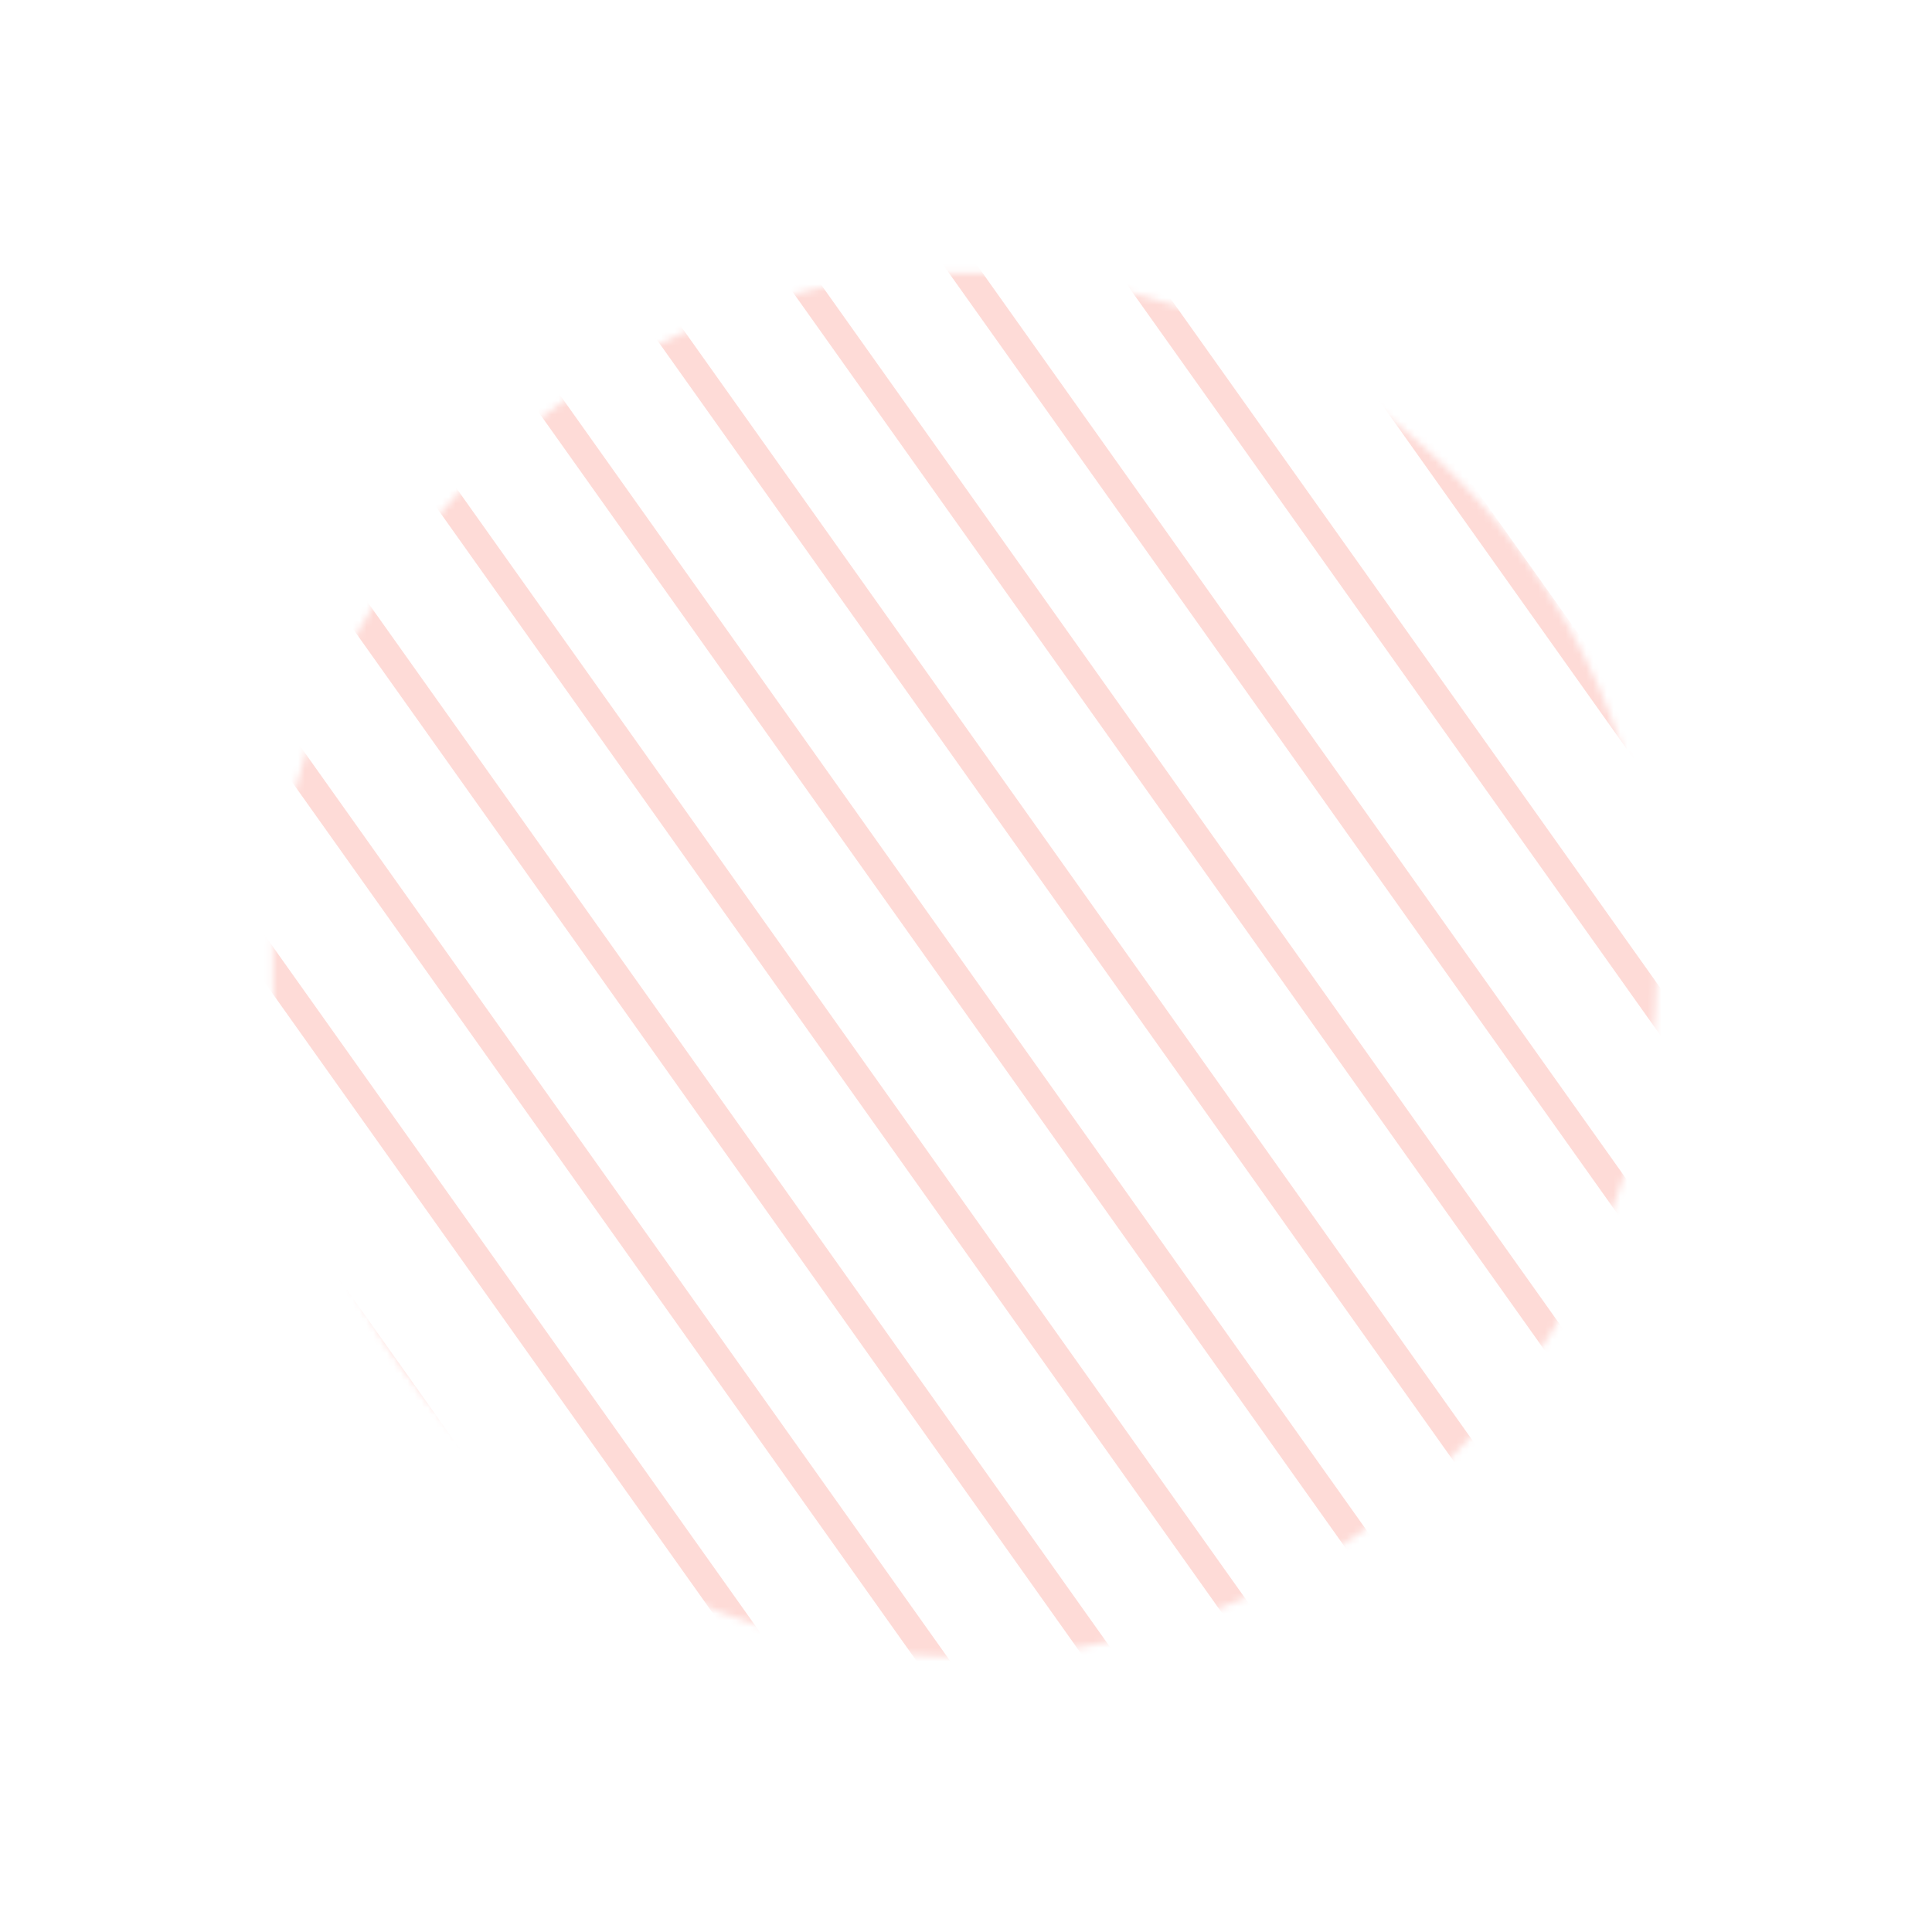 <svg width="282" height="282" viewBox="0 0 282 282" fill="none" xmlns="http://www.w3.org/2000/svg">
<mask id="mask0_741_25146" style="mask-type:alpha" maskUnits="userSpaceOnUse" x="39" y="39" width="203" height="203">
<circle cx="140.833" cy="140.833" r="99" transform="rotate(-35.394 140.833 140.833)" fill="#FAB317" stroke="#ED3768" stroke-width="4"/>
</mask>
<g mask="url(#mask0_741_25146)">
<line x1="261.768" y1="488.875" x2="-59.976" y2="36.038" stroke="#FEDBD7" stroke-width="4"/>
<line x1="360.569" y1="418.675" x2="38.825" y2="-34.161" stroke="#FEDBD7" stroke-width="4"/>
<line x1="294.702" y1="465.475" x2="-27.042" y2="12.638" stroke="#FEDBD7" stroke-width="4"/>
<line x1="393.502" y1="395.276" x2="71.758" y2="-57.561" stroke="#FEDBD7" stroke-width="4"/>
<line x1="327.635" y1="442.075" x2="5.891" y2="-10.761" stroke="#FEDBD7" stroke-width="4"/>
<line x1="426.436" y1="371.877" x2="104.692" y2="-80.96" stroke="#FEDBD7" stroke-width="4"/>
<line x1="245.148" y1="500.359" x2="-76.596" y2="47.522" stroke="#FEDBD7" stroke-width="4"/>
<line x1="343.949" y1="430.16" x2="22.205" y2="-22.677" stroke="#FEDBD7" stroke-width="4"/>
<line x1="278.082" y1="476.959" x2="-43.662" y2="24.123" stroke="#FEDBD7" stroke-width="4"/>
<line x1="376.882" y1="406.76" x2="55.138" y2="-46.076" stroke="#FEDBD7" stroke-width="4"/>
<line x1="311.015" y1="453.56" x2="-10.729" y2="0.723" stroke="#FEDBD7" stroke-width="4"/>
<line x1="409.816" y1="383.361" x2="88.072" y2="-69.476" stroke="#FEDBD7" stroke-width="4"/>
</g>
</svg>

